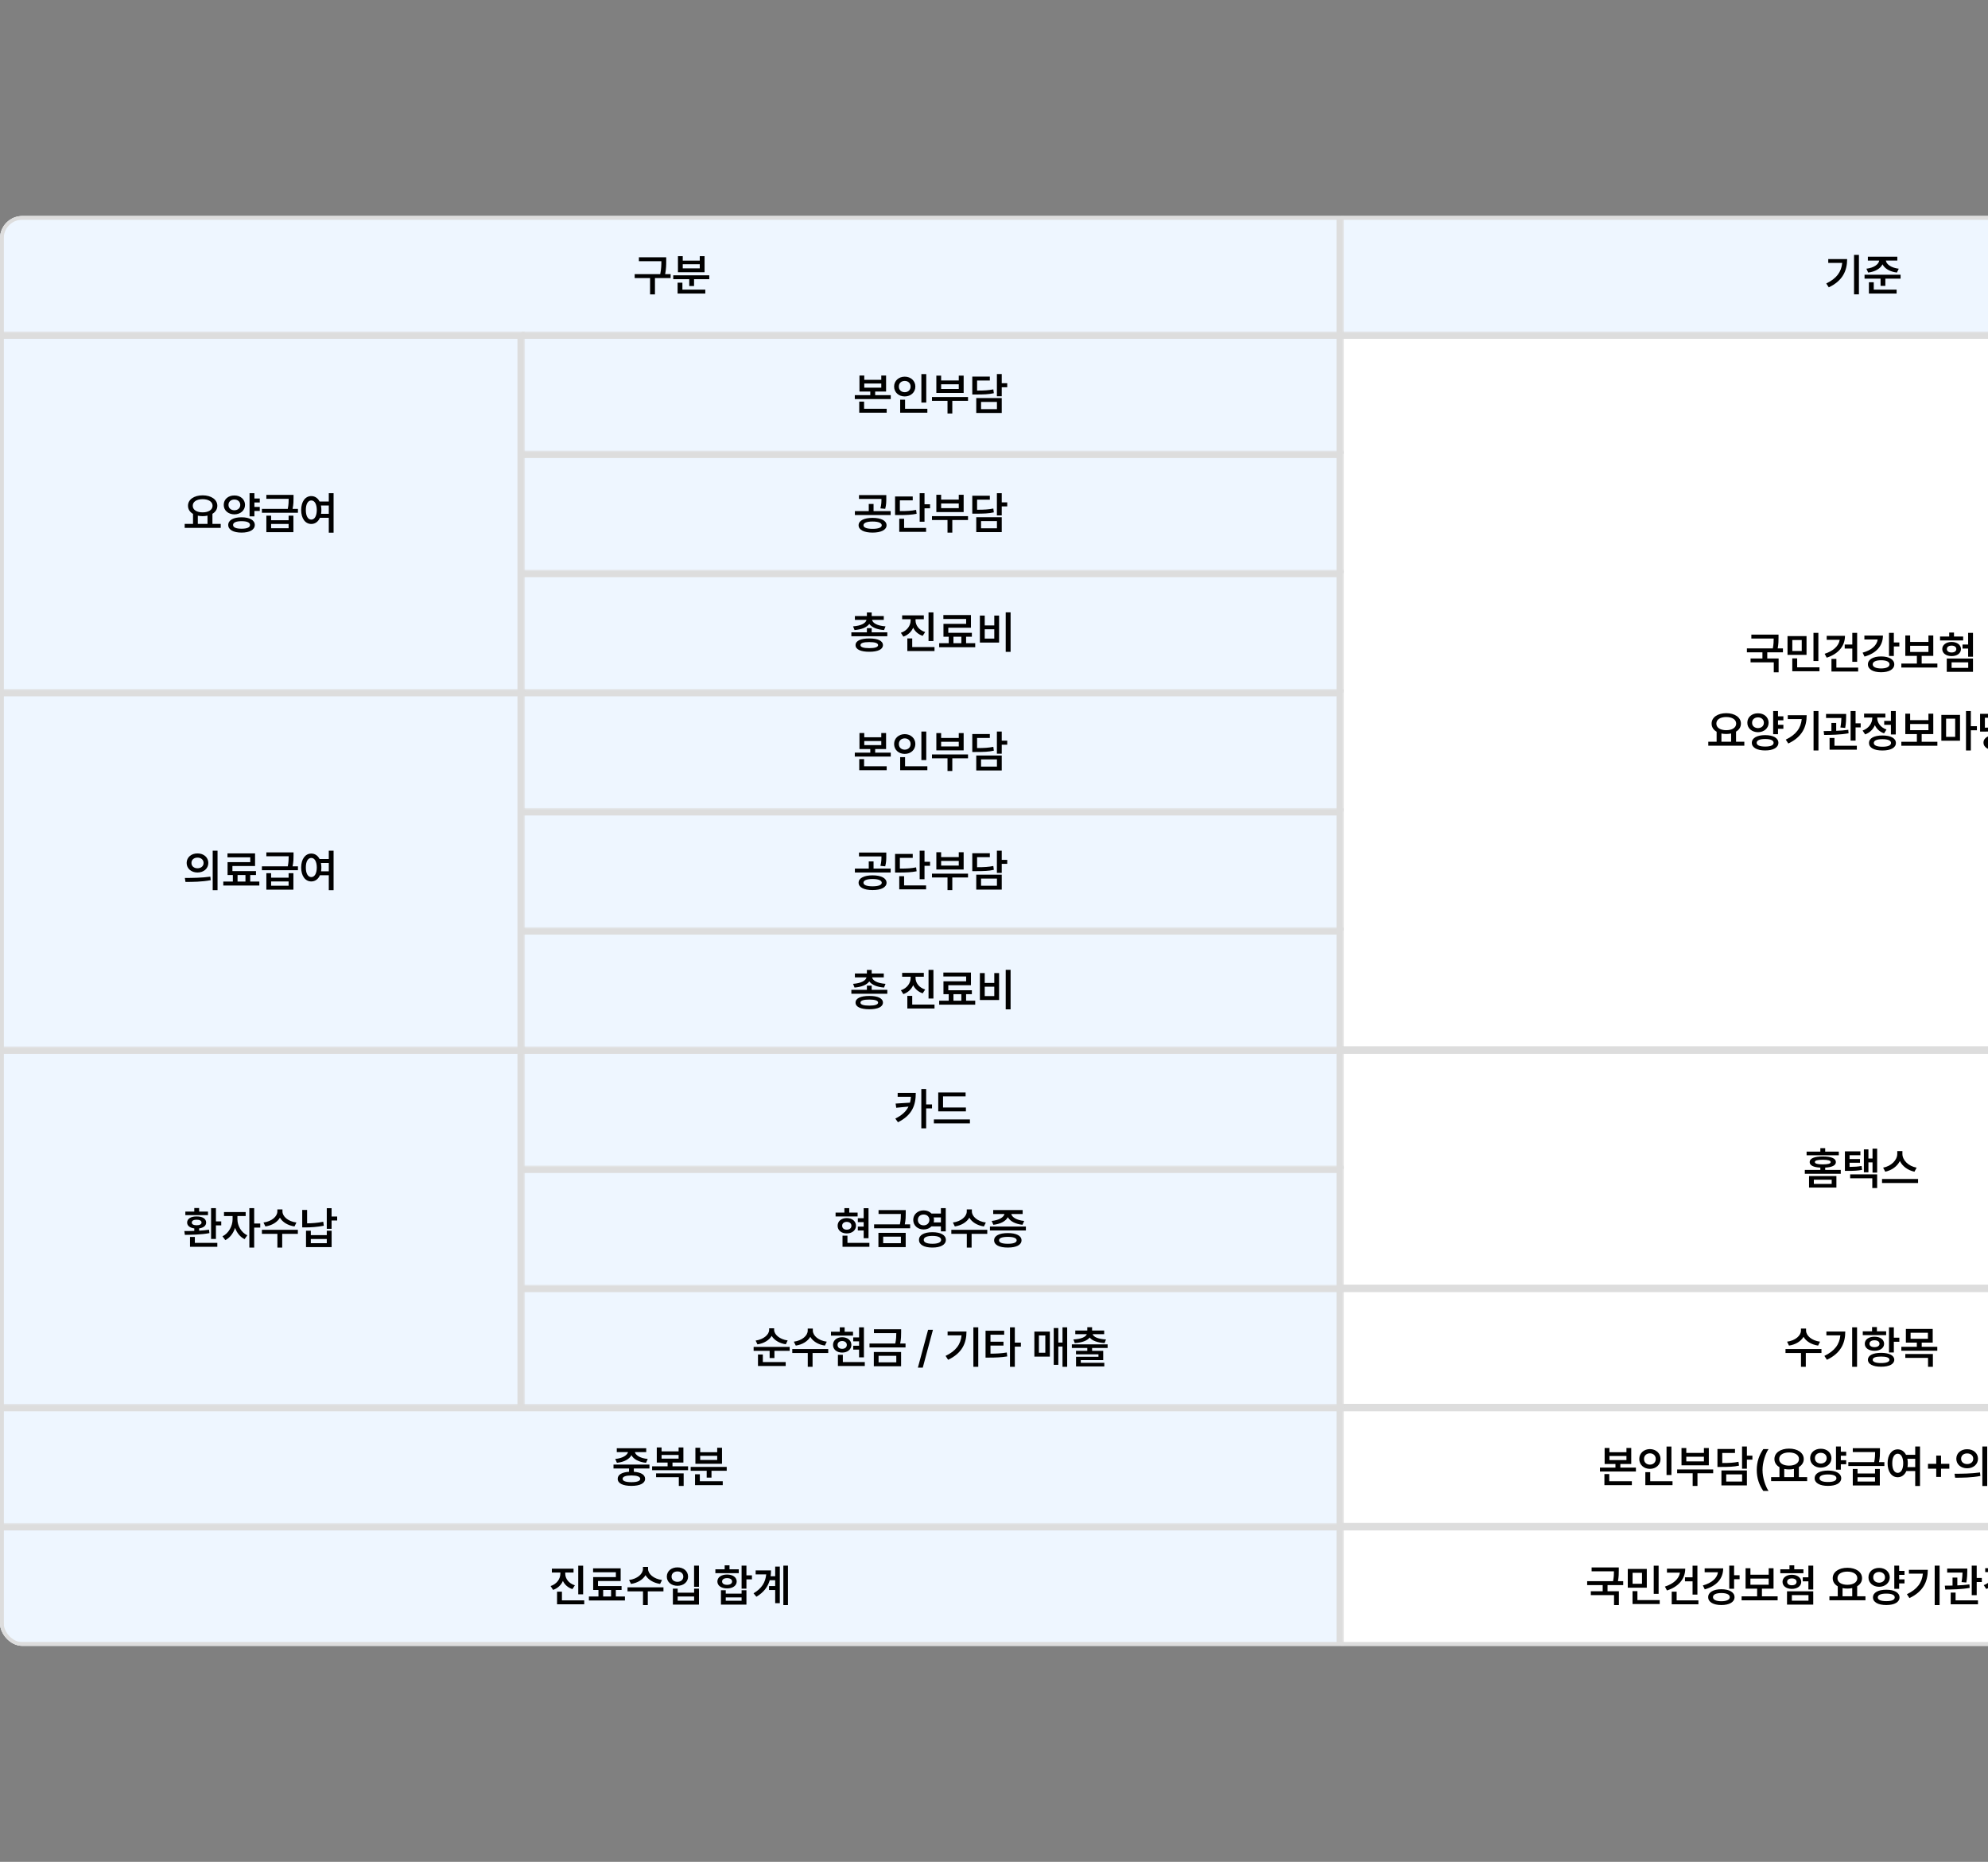 <svg width="534" height="500" viewBox="0 0 534 500" fill="none" xmlns="http://www.w3.org/2000/svg">
<rect x="0" y="0" width="534" height="500" fill="#808080" stroke="none"/>
<g clip-path="url(#clip0_4748_15723)">
<g clip-path="url(#clip1_4748_15723)">
<mask id="path-4-outside-1_4748_15723" maskUnits="userSpaceOnUse" x="360" y="57" width="281" height="33" fill="black">
<rect fill="white" x="360" y="57" width="281" height="33"/>
<path d="M360 58H640V90H360V58Z"/>
</mask>
<path d="M360 58H640V90H360V58Z" fill="#EEF6FF"/>
<path d="M640 58H641V57H640V58ZM360 59H640V57H360V59ZM639 58V90H641V58H639Z" fill="#DDDDDD" mask="url(#path-4-outside-1_4748_15723)"/>
<path d="M499.328 68.449V79.043H498.016V68.449H499.328ZM496.164 69.574C496.164 72.727 494.945 75.41 491.23 77.168L490.551 76.125C493.322 74.807 494.611 73.014 494.84 70.606H491.09V69.574H496.164ZM509.641 68.93V69.973H506.57C506.688 70.969 507.982 71.918 510.027 72.164L509.535 73.195C507.637 72.967 506.236 72.129 505.668 70.981C505.1 72.123 503.711 72.967 501.813 73.195L501.332 72.164C503.377 71.918 504.654 70.969 504.777 69.973H501.73V68.93H509.641ZM510.52 73.781V74.836H506.43V76.769H505.141V74.836H500.84V73.781H510.52ZM509.453 77.777V78.832H502.012V75.797H503.313V77.777H509.453Z" fill="black"/>
<mask id="path-7-outside-2_4748_15723" maskUnits="userSpaceOnUse" x="-1" y="57" width="362" height="33" fill="black">
<rect fill="white" x="-1" y="57" width="362" height="33"/>
<path d="M0 58H360V90H0V58Z"/>
</mask>
<path d="M0 58H360V90H0V58Z" fill="#EEF6FF"/>
<path d="M0 58V57H-1V58H0ZM360 58H361V57H360V58ZM0 59H360V57H0V59ZM359 58V90H361V58H359ZM1 90V58H-1V90H1Z" fill="#DDDDDD" mask="url(#path-7-outside-2_4748_15723)"/>
<path d="M178.953 69.094V70.043C178.953 71.033 178.953 72.117 178.672 73.617H180.137V74.672H175.93V79.055H174.617V74.672H170.48V73.617H177.348C177.641 72.176 177.652 71.098 177.652 70.148H171.617V69.094H178.953ZM190.52 73.934V74.977H186.43V76.805H185.141V74.977H180.84V73.934H190.52ZM189.453 77.777V78.832H182.012V75.914H183.301V77.777H189.453ZM183.395 68.789V69.984H187.965V68.789H189.254V73.102H182.105V68.789H183.395ZM183.395 72.07H187.965V70.957H183.395V72.07Z" fill="black"/>
<mask id="path-10-outside-3_4748_15723" maskUnits="userSpaceOnUse" x="360" y="89" width="281" height="194" fill="black">
<rect fill="white" x="360" y="89" width="281" height="194"/>
<path d="M360 90H640V282H360V90Z"/>
</mask>
<path d="M360 90H640V282H360V90Z" fill="white"/>
<path d="M640 90H641V89H640V90ZM640 282V283H641V282H640ZM360 91H640V89H360V91ZM639 90V282H641V90H639ZM640 281H360V283H640V281Z" fill="#DDDDDD" mask="url(#path-10-outside-3_4748_15723)"/>
<path d="M477.734 170.43V171.238C477.734 172.029 477.734 172.937 477.512 174.121H478.918V175.176H474.711V176.828H477.758V180.543H476.457V177.871H470.223V176.828H473.41V175.176H469.238V174.121H476.199C476.41 173.037 476.434 172.211 476.434 171.473H470.434V170.43H477.734ZM485.258 170.828V175.867H480.148V170.828H485.258ZM481.437 171.871V174.824H483.969V171.871H481.437ZM488.434 169.961V177.52H487.121V169.961H488.434ZM488.727 179.207V180.262H481.426V176.805H482.738V179.207H488.727ZM498.852 169.961V177.73H497.551V174.168H495.512V173.09H497.551V169.961H498.852ZM495.582 170.758C495.582 173.547 493.73 175.645 490.672 176.617L490.121 175.574C492.406 174.848 493.912 173.5 494.164 171.824H490.672V170.758H495.582ZM499.121 179.277V180.332H491.949V176.945H493.273V179.277H499.121ZM508.707 169.949V172.527H510.184V173.594H508.707V176.16H507.406V169.949H508.707ZM505.777 170.676C505.777 173.465 503.961 175.434 500.832 176.324L500.316 175.27C502.719 174.613 504.143 173.318 504.371 171.73H500.797V170.676H505.777ZM505.285 176.289C507.43 176.289 508.824 177.109 508.824 178.41C508.824 179.734 507.43 180.531 505.285 180.531C503.152 180.531 501.734 179.734 501.746 178.41C501.734 177.109 503.152 176.289 505.285 176.289ZM505.285 177.309C503.891 177.309 503.023 177.707 503.035 178.41C503.023 179.102 503.891 179.512 505.285 179.512C506.68 179.512 507.547 179.102 507.547 178.41C507.547 177.707 506.68 177.309 505.285 177.309ZM520.402 178.199V179.266H510.723V178.199H514.895V176.137H511.789V170.652H513.09V172.387H518V170.652H519.301V176.137H516.184V178.199H520.402ZM513.09 175.082H518V173.43H513.09V175.082ZM529.965 169.949V176.359H528.664V174.168H527.152V173.09H528.664V169.949H529.965ZM529.965 176.84V180.414H522.922V176.84H529.965ZM524.223 177.871V179.359H528.688V177.871H524.223ZM527.328 170.934V171.988H521.117V170.934H523.578V169.867H524.867V170.934H527.328ZM524.223 172.398C525.699 172.398 526.73 173.184 526.742 174.297C526.73 175.445 525.699 176.195 524.223 176.195C522.758 176.195 521.715 175.445 521.715 174.297C521.715 173.184 522.758 172.398 524.223 172.398ZM524.223 173.383C523.461 173.383 522.957 173.734 522.957 174.297C522.957 174.883 523.461 175.223 524.223 175.223C524.984 175.223 525.488 174.883 525.488 174.297C525.488 173.734 524.984 173.383 524.223 173.383ZM468.547 199.187V200.254H458.867V199.187H461.105V196.504C460.262 196.023 459.752 195.268 459.758 194.324C459.746 192.637 461.41 191.523 463.684 191.523C465.969 191.523 467.633 192.637 467.633 194.324C467.633 195.25 467.141 195.994 466.32 196.48V199.187H468.547ZM463.684 192.555C462.102 192.555 461.023 193.223 461.035 194.324C461.023 195.414 462.102 196.094 463.684 196.094C465.266 196.094 466.355 195.414 466.355 194.324C466.355 193.223 465.266 192.555 463.684 192.555ZM462.395 199.187H464.996V196.973C464.592 197.066 464.152 197.113 463.684 197.113C463.227 197.113 462.793 197.066 462.395 196.984V199.187ZM479.035 192.367V193.434H477.594V194.641H479.035V195.719H477.594V197.172H476.293V190.949H477.594V192.367H479.035ZM472.215 191.559C473.844 191.547 475.062 192.59 475.074 194.09C475.062 195.578 473.844 196.621 472.215 196.633C470.574 196.621 469.344 195.578 469.355 194.09C469.344 192.59 470.574 191.547 472.215 191.559ZM472.215 192.648C471.301 192.648 470.621 193.223 470.633 194.09C470.621 194.969 471.301 195.52 472.215 195.531C473.117 195.52 473.797 194.969 473.797 194.09C473.797 193.223 473.117 192.648 472.215 192.648ZM474.148 197.418C476.316 197.418 477.687 198.191 477.699 199.48C477.687 200.77 476.316 201.531 474.148 201.531C471.957 201.531 470.562 200.77 470.562 199.48C470.562 198.191 471.957 197.418 474.148 197.418ZM474.148 198.461C472.695 198.461 471.863 198.812 471.863 199.48C471.863 200.148 472.695 200.488 474.148 200.488C475.602 200.488 476.41 200.148 476.41 199.48C476.41 198.812 475.602 198.461 474.148 198.461ZM488.457 190.949V201.543H487.145V190.949H488.457ZM485.293 192.074C485.293 195.227 484.074 197.91 480.359 199.668L479.68 198.625C482.451 197.307 483.74 195.514 483.969 193.105H480.219V192.074H485.293ZM495.898 191.734V192.367C495.887 193.094 495.887 194.137 495.641 195.484L494.352 195.367C494.557 194.271 494.598 193.463 494.621 192.812H490.496V191.734H495.898ZM493.227 194.148V196.258C494.322 196.217 495.447 196.135 496.473 195.988L496.543 196.926C494.34 197.324 491.844 197.359 489.98 197.371L489.863 196.328C490.49 196.322 491.193 196.316 491.937 196.305V194.148H493.227ZM498.43 190.949V194.254H499.801V195.344H498.43V198.883H497.094V190.949H498.43ZM498.77 200.277V201.332H491.445V198.18H492.758V200.277H498.77ZM509.223 190.949V197.242H507.922V194.652H506.117V193.586H507.922V190.949H509.223ZM505.637 197.512C507.887 197.512 509.258 198.25 509.258 199.527C509.258 200.805 507.887 201.543 505.637 201.543C503.398 201.543 502.027 200.805 502.039 199.527C502.027 198.25 503.398 197.512 505.637 197.512ZM505.637 198.508C504.16 198.508 503.328 198.859 503.328 199.527C503.328 200.184 504.16 200.535 505.637 200.535C507.113 200.535 507.957 200.184 507.957 199.527C507.957 198.859 507.113 198.508 505.637 198.508ZM504.242 192.766C504.242 194.055 505.098 195.355 506.738 195.906L506.082 196.937C504.904 196.539 504.066 195.73 503.609 194.734C503.141 195.865 502.256 196.768 500.996 197.219L500.316 196.187C502.016 195.602 502.918 194.172 502.918 192.777V192.695H500.715V191.641H506.434V192.695H504.242V192.766ZM520.402 199.199V200.266H510.723V199.199H514.895V197.137H511.789V191.652H513.09V193.387H518V191.652H519.301V197.137H516.184V199.199H520.402ZM513.09 196.082H518V194.43H513.09V196.082ZM526.484 191.98V198.918H521.469V191.98H526.484ZM522.746 193V197.875H525.184V193H522.746ZM529.391 190.949V195.016H531.02V196.117H529.391V201.543H528.09V190.949H529.391ZM539.832 190.949V193.551H541.297V194.617H539.832V197.137H538.52V190.949H539.832ZM536.375 197.336C538.543 197.336 539.914 198.109 539.926 199.422C539.914 200.758 538.543 201.531 536.375 201.531C534.184 201.531 532.789 200.758 532.789 199.422C532.789 198.109 534.184 197.336 536.375 197.336ZM536.375 198.379C534.922 198.379 534.066 198.742 534.078 199.422C534.066 200.113 534.922 200.488 536.375 200.488C537.805 200.488 538.66 200.113 538.66 199.422C538.66 198.742 537.805 198.379 536.375 198.379ZM536.621 191.699V192.754H533.164V195.414C535.191 195.408 536.322 195.35 537.57 195.086L537.699 196.129C536.328 196.422 535.074 196.469 532.73 196.469H531.875V191.699H536.621Z" fill="black"/>
<mask id="path-13-outside-4_4748_15723" maskUnits="userSpaceOnUse" x="140" y="89" width="221" height="33" fill="black">
<rect fill="white" x="140" y="89" width="221" height="33"/>
<path d="M140 90H360V122H140V90Z"/>
</mask>
<path d="M140 90H360V122H140V90Z" fill="#EEF6FF"/>
<path d="M360 90H361V89H360V90ZM140 91H360V89H140V91ZM359 90V122H361V90H359Z" fill="#DDDDDD" mask="url(#path-13-outside-4_4748_15723)"/>
<path d="M232.152 100.848V101.996H236.723V100.848H238.012V105.148H235.082V106.121H239.266V107.176H229.609V106.121H233.77V105.148H230.863V100.848H232.152ZM232.152 104.105H236.723V103.004H232.152V104.105ZM238.176 109.777V110.832H230.805V107.855H232.105V109.777H238.176ZM248.805 100.461V108.113H247.492V100.461H248.805ZM249.098 109.777V110.832H241.797V107.34H243.109V109.777H249.098ZM243.027 101.152C244.633 101.152 245.875 102.266 245.875 103.801C245.875 105.371 244.633 106.461 243.027 106.461C241.41 106.461 240.168 105.371 240.168 103.801C240.168 102.266 241.41 101.152 243.027 101.152ZM243.027 102.289C242.125 102.289 241.434 102.887 241.445 103.801C241.434 104.738 242.125 105.324 243.027 105.324C243.906 105.324 244.598 104.738 244.598 103.801C244.598 102.887 243.906 102.289 243.027 102.289ZM260.02 106.613V107.645H255.801V111.043H254.512V107.645H250.34V106.613H260.02ZM252.801 100.871V102.172H257.535V100.871H258.848V105.512H251.512V100.871H252.801ZM252.801 104.457H257.535V103.203H252.801V104.457ZM269.078 100.449V102.91H270.555V103.988H269.078V106.414H267.777V100.449H269.078ZM265.879 101.129V102.184H262.457V104.891C264.449 104.891 265.557 104.814 266.816 104.562L266.957 105.594C265.574 105.898 264.332 105.945 262.023 105.945H261.168V101.129H265.879ZM269.078 106.895V110.902H262.234V106.895H269.078ZM263.523 107.937V109.871H267.789V107.937H263.523Z" fill="black"/>
<mask id="path-16-outside-5_4748_15723" maskUnits="userSpaceOnUse" x="140" y="121" width="221" height="33" fill="black">
<rect fill="white" x="140" y="121" width="221" height="33"/>
<path d="M140 122H360V154H140V122Z"/>
</mask>
<path d="M140 122H360V154H140V122Z" fill="#EEF6FF"/>
<path d="M360 122H361V121H360V122ZM140 123H360V121H140V123ZM359 122V154H361V122H359Z" fill="#DDDDDD" mask="url(#path-16-outside-5_4748_15723)"/>
<path d="M234.379 139.07C236.676 139.082 238.129 139.809 238.141 141.062C238.129 142.293 236.676 143.031 234.379 143.031C232.094 143.031 230.629 142.293 230.629 141.062C230.629 139.809 232.094 139.082 234.379 139.07ZM234.379 140.055C232.855 140.055 231.93 140.418 231.941 141.062C231.93 141.684 232.855 142.023 234.379 142.023C235.914 142.023 236.84 141.684 236.852 141.062C236.84 140.418 235.914 140.055 234.379 140.055ZM238.07 132.953V133.832C238.07 134.664 238.07 135.555 237.777 136.645L236.488 136.527C236.752 135.496 236.77 134.752 236.77 133.984H230.734V132.953H238.07ZM239.242 137.254V138.309H229.633V137.254H233.359V135.332H234.648V137.254H239.242ZM248.336 132.449V135.426H249.824V136.504H248.336V140.113H247.035V132.449H248.336ZM245.172 133.328V134.371H241.715V137.254C243.707 137.26 244.814 137.189 246.074 136.926L246.215 137.98C244.832 138.25 243.59 138.32 241.281 138.32H240.426V133.328H245.172ZM248.758 141.777V142.832H241.551V139.305H242.852V141.777H248.758ZM260.02 138.613V139.645H255.801V143.043H254.512V139.645H250.34V138.613H260.02ZM252.801 132.871V134.172H257.535V132.871H258.848V137.512H251.512V132.871H252.801ZM252.801 136.457H257.535V135.203H252.801V136.457ZM269.078 132.449V134.91H270.555V135.988H269.078V138.414H267.777V132.449H269.078ZM265.879 133.129V134.184H262.457V136.891C264.449 136.891 265.557 136.814 266.816 136.562L266.957 137.594C265.574 137.898 264.332 137.945 262.023 137.945H261.168V133.129H265.879ZM269.078 138.895V142.902H262.234V138.895H269.078ZM263.523 139.937V141.871H267.789V139.937H263.523Z" fill="black"/>
<mask id="path-19-outside-6_4748_15723" maskUnits="userSpaceOnUse" x="140" y="153" width="221" height="33" fill="black">
<rect fill="white" x="140" y="153" width="221" height="33"/>
<path d="M140 154H360V186H140V154Z"/>
</mask>
<path d="M140 154H360V186H140V154Z" fill="#EEF6FF"/>
<path d="M360 154H361V153H360V154ZM140 155H360V153H140V155ZM359 154V186H361V154H359Z" fill="#DDDDDD" mask="url(#path-19-outside-6_4748_15723)"/>
<path d="M238.342 169.816V170.871H228.686V169.816H232.857V168.691H234.146V169.816H238.342ZM234.146 164.473V165.434H237.393V166.465H234.252C234.41 167.332 235.658 168.059 237.861 168.211L237.463 169.207C235.564 169.061 234.164 168.469 233.502 167.555C232.84 168.469 231.428 169.061 229.541 169.207L229.143 168.211C231.334 168.059 232.582 167.332 232.752 166.465H229.635V165.434H232.857V164.473H234.146ZM233.502 171.457C235.811 171.457 237.158 172.09 237.17 173.25C237.158 174.398 235.811 175.031 233.502 175.031C231.182 175.031 229.811 174.398 229.811 173.25C229.811 172.09 231.182 171.457 233.502 171.457ZM233.502 172.43C231.943 172.43 231.123 172.699 231.135 173.25C231.123 173.789 231.943 174.059 233.502 174.059C235.025 174.059 235.857 173.789 235.869 173.25C235.857 172.699 235.025 172.43 233.502 172.43ZM245.924 166.605C245.924 167.918 246.826 169.207 248.514 169.734L247.846 170.754C246.645 170.361 245.771 169.57 245.291 168.562C244.811 169.658 243.914 170.531 242.654 170.965L241.986 169.934C243.686 169.371 244.6 168 244.611 166.605V166.301H242.326V165.258H248.15V166.301H245.924V166.605ZM250.729 164.461V172.148H249.416V164.461H250.729ZM251.021 173.777V174.832H243.721V171.445H245.033V173.777H251.021ZM261.955 172.734V173.812H252.275V172.734H254.842V170.988H253.424V167.531H259.518V166.23H253.4V165.176H260.807V168.574H254.725V169.934H261.053V170.988H259.506V172.734H261.955ZM256.107 172.734H258.229V170.988H256.107V172.734ZM271.459 164.449V175.055H270.146V164.449H271.459ZM264.51 165.316V167.965H267.076V165.316H268.365V172.559H263.209V165.316H264.51ZM264.51 171.492H267.076V168.984H264.51V171.492Z" fill="black"/>
<mask id="path-22-outside-7_4748_15723" maskUnits="userSpaceOnUse" x="140" y="185" width="221" height="33" fill="black">
<rect fill="white" x="140" y="185" width="221" height="33"/>
<path d="M140 186H360V218H140V186Z"/>
</mask>
<path d="M140 186H360V218H140V186Z" fill="#EEF6FF"/>
<path d="M360 186H361V185H360V186ZM140 187H360V185H140V187ZM359 186V218H361V186H359Z" fill="#DDDDDD" mask="url(#path-22-outside-7_4748_15723)"/>
<path d="M232.152 196.848V197.996H236.723V196.848H238.012V201.148H235.082V202.121H239.266V203.176H229.609V202.121H233.77V201.148H230.863V196.848H232.152ZM232.152 200.105H236.723V199.004H232.152V200.105ZM238.176 205.777V206.832H230.805V203.855H232.105V205.777H238.176ZM248.805 196.461V204.113H247.492V196.461H248.805ZM249.098 205.777V206.832H241.797V203.34H243.109V205.777H249.098ZM243.027 197.152C244.633 197.152 245.875 198.266 245.875 199.801C245.875 201.371 244.633 202.461 243.027 202.461C241.41 202.461 240.168 201.371 240.168 199.801C240.168 198.266 241.41 197.152 243.027 197.152ZM243.027 198.289C242.125 198.289 241.434 198.887 241.445 199.801C241.434 200.738 242.125 201.324 243.027 201.324C243.906 201.324 244.598 200.738 244.598 199.801C244.598 198.887 243.906 198.289 243.027 198.289ZM260.02 202.613V203.645H255.801V207.043H254.512V203.645H250.34V202.613H260.02ZM252.801 196.871V198.172H257.535V196.871H258.848V201.512H251.512V196.871H252.801ZM252.801 200.457H257.535V199.203H252.801V200.457ZM269.078 196.449V198.91H270.555V199.988H269.078V202.414H267.777V196.449H269.078ZM265.879 197.129V198.184H262.457V200.891C264.449 200.891 265.557 200.814 266.816 200.562L266.957 201.594C265.574 201.898 264.332 201.945 262.023 201.945H261.168V197.129H265.879ZM269.078 202.895V206.902H262.234V202.895H269.078ZM263.523 203.937V205.871H267.789V203.937H263.523Z" fill="black"/>
<mask id="path-25-outside-8_4748_15723" maskUnits="userSpaceOnUse" x="140" y="217" width="221" height="33" fill="black">
<rect fill="white" x="140" y="217" width="221" height="33"/>
<path d="M140 218H360V250H140V218Z"/>
</mask>
<path d="M140 218H360V250H140V218Z" fill="#EEF6FF"/>
<path d="M360 218H361V217H360V218ZM140 219H360V217H140V219ZM359 218V250H361V218H359Z" fill="#DDDDDD" mask="url(#path-25-outside-8_4748_15723)"/>
<path d="M234.379 235.07C236.676 235.082 238.129 235.809 238.141 237.062C238.129 238.293 236.676 239.031 234.379 239.031C232.094 239.031 230.629 238.293 230.629 237.062C230.629 235.809 232.094 235.082 234.379 235.07ZM234.379 236.055C232.855 236.055 231.93 236.418 231.941 237.062C231.93 237.684 232.855 238.023 234.379 238.023C235.914 238.023 236.84 237.684 236.852 237.062C236.84 236.418 235.914 236.055 234.379 236.055ZM238.07 228.953V229.832C238.07 230.664 238.07 231.555 237.777 232.645L236.488 232.527C236.752 231.496 236.77 230.752 236.77 229.984H230.734V228.953H238.07ZM239.242 233.254V234.309H229.633V233.254H233.359V231.332H234.648V233.254H239.242ZM248.336 228.449V231.426H249.824V232.504H248.336V236.113H247.035V228.449H248.336ZM245.172 229.328V230.371H241.715V233.254C243.707 233.26 244.814 233.189 246.074 232.926L246.215 233.98C244.832 234.25 243.59 234.32 241.281 234.32H240.426V229.328H245.172ZM248.758 237.777V238.832H241.551V235.305H242.852V237.777H248.758ZM260.02 234.613V235.645H255.801V239.043H254.512V235.645H250.34V234.613H260.02ZM252.801 228.871V230.172H257.535V228.871H258.848V233.512H251.512V228.871H252.801ZM252.801 232.457H257.535V231.203H252.801V232.457ZM269.078 228.449V230.91H270.555V231.988H269.078V234.414H267.777V228.449H269.078ZM265.879 229.129V230.184H262.457V232.891C264.449 232.891 265.557 232.814 266.816 232.562L266.957 233.594C265.574 233.898 264.332 233.945 262.023 233.945H261.168V229.129H265.879ZM269.078 234.895V238.902H262.234V234.895H269.078ZM263.523 235.937V237.871H267.789V235.937H263.523Z" fill="black"/>
<mask id="path-28-outside-9_4748_15723" maskUnits="userSpaceOnUse" x="140" y="249" width="221" height="33" fill="black">
<rect fill="white" x="140" y="249" width="221" height="33"/>
<path d="M140 250H360V282H140V250Z"/>
</mask>
<path d="M140 250H360V282H140V250Z" fill="#EEF6FF"/>
<path d="M360 250H361V249H360V250ZM140 251H360V249H140V251ZM359 250V282H361V250H359Z" fill="#DDDDDD" mask="url(#path-28-outside-9_4748_15723)"/>
<path d="M238.342 265.816V266.871H228.686V265.816H232.857V264.691H234.146V265.816H238.342ZM234.146 260.473V261.434H237.393V262.465H234.252C234.41 263.332 235.658 264.059 237.861 264.211L237.463 265.207C235.564 265.061 234.164 264.469 233.502 263.555C232.84 264.469 231.428 265.061 229.541 265.207L229.143 264.211C231.334 264.059 232.582 263.332 232.752 262.465H229.635V261.434H232.857V260.473H234.146ZM233.502 267.457C235.811 267.457 237.158 268.09 237.17 269.25C237.158 270.398 235.811 271.031 233.502 271.031C231.182 271.031 229.811 270.398 229.811 269.25C229.811 268.09 231.182 267.457 233.502 267.457ZM233.502 268.43C231.943 268.43 231.123 268.699 231.135 269.25C231.123 269.789 231.943 270.059 233.502 270.059C235.025 270.059 235.857 269.789 235.869 269.25C235.857 268.699 235.025 268.43 233.502 268.43ZM245.924 262.605C245.924 263.918 246.826 265.207 248.514 265.734L247.846 266.754C246.645 266.361 245.771 265.57 245.291 264.562C244.811 265.658 243.914 266.531 242.654 266.965L241.986 265.934C243.686 265.371 244.6 264 244.611 262.605V262.301H242.326V261.258H248.15V262.301H245.924V262.605ZM250.729 260.461V268.148H249.416V260.461H250.729ZM251.021 269.777V270.832H243.721V267.445H245.033V269.777H251.021ZM261.955 268.734V269.812H252.275V268.734H254.842V266.988H253.424V263.531H259.518V262.23H253.4V261.176H260.807V264.574H254.725V265.934H261.053V266.988H259.506V268.734H261.955ZM256.107 268.734H258.229V266.988H256.107V268.734ZM271.459 260.449V271.055H270.146V260.449H271.459ZM264.51 261.316V263.965H267.076V261.316H268.365V268.559H263.209V261.316H264.51ZM264.51 267.492H267.076V264.984H264.51V267.492Z" fill="black"/>
<mask id="path-31-outside-10_4748_15723" maskUnits="userSpaceOnUse" x="-1" y="89" width="142" height="97" fill="black">
<rect fill="white" x="-1" y="89" width="142" height="97"/>
<path d="M0 90H140V186H0V90Z"/>
</mask>
<path d="M0 90H140V186H0V90Z" fill="#EEF6FF"/>
<path d="M0 90V89H-1V90H0ZM140 90H141V89H140V90ZM0 91H140V89H0V91ZM139 90V186H141V90H139ZM1 186V90H-1V186H1Z" fill="#DDDDDD" mask="url(#path-31-outside-10_4748_15723)"/>
<path d="M59.289 140.687V141.754H49.609V140.687H51.848V138.004C51.004 137.523 50.494 136.768 50.5 135.824C50.488 134.137 52.152 133.023 54.426 133.023C56.711 133.023 58.375 134.137 58.375 135.824C58.375 136.75 57.883 137.494 57.062 137.98V140.687H59.289ZM54.426 134.055C52.844 134.055 51.766 134.723 51.777 135.824C51.766 136.914 52.844 137.594 54.426 137.594C56.008 137.594 57.098 136.914 57.098 135.824C57.098 134.723 56.008 134.055 54.426 134.055ZM53.137 140.687H55.738V138.473C55.334 138.566 54.895 138.613 54.426 138.613C53.969 138.613 53.535 138.566 53.137 138.484V140.687ZM69.777 133.867V134.934H68.336V136.141H69.777V137.219H68.336V138.672H67.035V132.449H68.336V133.867H69.777ZM62.957 133.059C64.586 133.047 65.805 134.09 65.816 135.59C65.805 137.078 64.586 138.121 62.957 138.133C61.316 138.121 60.086 137.078 60.098 135.59C60.086 134.09 61.316 133.047 62.957 133.059ZM62.957 134.148C62.043 134.148 61.363 134.723 61.375 135.59C61.363 136.469 62.043 137.02 62.957 137.031C63.859 137.02 64.539 136.469 64.539 135.59C64.539 134.723 63.859 134.148 62.957 134.148ZM64.891 138.918C67.059 138.918 68.43 139.691 68.441 140.98C68.43 142.27 67.059 143.031 64.891 143.031C62.699 143.031 61.305 142.27 61.305 140.98C61.305 139.691 62.699 138.918 64.891 138.918ZM64.891 139.961C63.438 139.961 62.605 140.312 62.605 140.98C62.605 141.648 63.438 141.988 64.891 141.988C66.344 141.988 67.152 141.648 67.152 140.98C67.152 140.312 66.344 139.961 64.891 139.961ZM72.824 138.484V139.703H77.523V138.484H78.812V142.914H71.547V138.484H72.824ZM72.824 141.859H77.523V140.711H72.824V141.859ZM78.848 132.906V133.727C78.848 134.529 78.848 135.414 78.59 136.656H80.031V137.699H70.352V136.656H77.301C77.523 135.537 77.547 134.693 77.547 133.949H71.547V132.906H78.848ZM83.617 133.223C84.578 133.223 85.369 133.756 85.844 134.687H88.316V132.449H89.606V143.055H88.316V139.047H85.938C85.481 140.102 84.643 140.711 83.617 140.711C82.023 140.711 80.898 139.27 80.898 136.961C80.898 134.676 82.023 133.223 83.617 133.223ZM83.617 134.395C82.738 134.395 82.141 135.344 82.152 136.961C82.141 138.59 82.738 139.539 83.617 139.539C84.496 139.539 85.082 138.59 85.094 136.961C85.082 135.344 84.496 134.395 83.617 134.395ZM86.207 135.754C86.283 136.123 86.324 136.527 86.324 136.961C86.324 137.33 86.295 137.67 86.242 137.992H88.316V135.754H86.207Z" fill="black"/>
<mask id="path-34-outside-11_4748_15723" maskUnits="userSpaceOnUse" x="-1" y="185" width="142" height="97" fill="black">
<rect fill="white" x="-1" y="185" width="142" height="97"/>
<path d="M0 186H140V282H0V186Z"/>
</mask>
<path d="M0 186H140V282H0V186Z" fill="#EEF6FF"/>
<path d="M0 186V185H-1V186H0ZM140 186H141V185H140V186ZM0 187H140V185H0V187ZM139 186V282H141V186H139ZM1 282V186H-1V282H1Z" fill="#DDDDDD" mask="url(#path-34-outside-11_4748_15723)"/>
<path d="M53.043 229.187C54.719 229.176 55.949 230.242 55.961 231.742C55.949 233.254 54.719 234.309 53.043 234.309C51.379 234.309 50.137 233.254 50.137 231.742C50.137 230.242 51.379 229.176 53.043 229.187ZM53.043 230.312C52.117 230.312 51.426 230.863 51.426 231.742C51.426 232.633 52.117 233.172 53.043 233.172C53.98 233.172 54.684 232.633 54.684 231.742C54.684 230.863 53.98 230.312 53.043 230.312ZM58.434 228.449V239.055H57.133V228.449H58.434ZM49.656 235.773C51.566 235.773 54.215 235.75 56.5 235.422L56.605 236.371C54.227 236.828 51.684 236.84 49.82 236.84L49.656 235.773ZM69.66 236.734V237.812H59.98V236.734H62.547V234.988H61.129V231.531H67.223V230.23H61.105V229.176H68.512V232.574H62.43V233.934H68.758V234.988H67.211V236.734H69.66ZM63.812 236.734H65.934V234.988H63.812V236.734ZM72.824 234.484V235.703H77.523V234.484H78.812V238.914H71.547V234.484H72.824ZM72.824 237.859H77.523V236.711H72.824V237.859ZM78.848 228.906V229.727C78.848 230.529 78.848 231.414 78.59 232.656H80.031V233.699H70.352V232.656H77.301C77.523 231.537 77.547 230.693 77.547 229.949H71.547V228.906H78.848ZM83.617 229.223C84.578 229.223 85.369 229.756 85.844 230.687H88.316V228.449H89.606V239.055H88.316V235.047H85.938C85.481 236.102 84.643 236.711 83.617 236.711C82.023 236.711 80.898 235.27 80.898 232.961C80.898 230.676 82.023 229.223 83.617 229.223ZM83.617 230.395C82.738 230.395 82.141 231.344 82.152 232.961C82.141 234.59 82.738 235.539 83.617 235.539C84.496 235.539 85.082 234.59 85.094 232.961C85.082 231.344 84.496 230.395 83.617 230.395ZM86.207 231.754C86.283 232.123 86.324 232.527 86.324 232.961C86.324 233.33 86.295 233.67 86.242 233.992H88.316V231.754H86.207Z" fill="black"/>
<mask id="path-37-outside-12_4748_15723" maskUnits="userSpaceOnUse" x="360" y="281" width="281" height="66" fill="black">
<rect fill="white" x="360" y="281" width="281" height="66"/>
<path d="M360 282H640V346H360V282Z"/>
</mask>
<path d="M360 282H640V346H360V282Z" fill="white"/>
<path d="M640 282H641V281H640V282ZM640 346V347H641V346H640ZM360 283H640V281H360V283ZM639 282V346H641V282H639ZM640 345H360V347H640V345Z" fill="#DDDDDD" mask="url(#path-37-outside-12_4748_15723)"/>
<path d="M493.279 315.832V318.914H485.932V315.832H493.279ZM487.221 316.816V317.93H492.014V316.816H487.221ZM493.924 309.258V310.242H485.275V309.258H488.967V308.332H490.268V309.258H493.924ZM489.611 310.57C491.873 310.57 493.139 311.074 493.139 312.07C493.139 312.967 492.119 313.471 490.268 313.559V314.18H494.451V315.211H484.795V314.18H488.967V313.559C487.127 313.477 486.096 312.967 486.096 312.07C486.096 311.074 487.373 310.57 489.611 310.57ZM489.611 311.449C488.205 311.461 487.49 311.637 487.49 312.07C487.49 312.492 488.205 312.691 489.611 312.691C491.029 312.691 491.744 312.492 491.744 312.07C491.744 311.637 491.029 311.461 489.611 311.449ZM499.725 309.187V310.23H496.818V311.262H499.619V312.258H496.818V313.371C498.113 313.359 499.01 313.307 500.041 313.113L500.182 314.168C498.939 314.402 497.908 314.437 496.268 314.437H495.564V309.187H499.725ZM504.225 308.461V314.906H502.982V312.152H501.881V314.824H500.662V308.66H501.881V311.109H502.982V308.461H504.225ZM504.225 315.375V319.043H502.924V316.43H496.971V315.375H504.225ZM511.01 309.902C511.01 311.543 512.615 313.184 514.83 313.57L514.244 314.66C512.469 314.285 511.016 313.213 510.33 311.789C509.627 313.201 508.174 314.279 506.404 314.66L505.83 313.57C508.021 313.172 509.615 311.531 509.627 309.902V309.117H511.01V309.902ZM515.217 316.617V317.695H505.537V316.617H515.217Z" fill="black"/>
<mask id="path-40-outside-13_4748_15723" maskUnits="userSpaceOnUse" x="360" y="345" width="281" height="34" fill="black">
<rect fill="white" x="360" y="345" width="281" height="34"/>
<path d="M360 346H640V378H360V346Z"/>
</mask>
<path d="M360 346H640V378H360V346Z" fill="white"/>
<path d="M640 346H641V345H640V346ZM640 378V379H641V378H640ZM360 347H640V345H360V347ZM639 346V378H641V346H639ZM640 377H360V379H640V377Z" fill="#DDDDDD" mask="url(#path-40-outside-13_4748_15723)"/>
<path d="M485.129 357.328C485.129 358.664 486.617 360.012 488.879 360.305L488.363 361.359C486.564 361.09 485.135 360.205 484.449 359.004C483.752 360.205 482.328 361.09 480.547 361.359L480.031 360.305C482.27 360.012 483.758 358.664 483.758 357.328V356.789H485.129V357.328ZM489.266 362.273V363.352H485.059V367.043H483.77V363.352H479.609V362.273H489.266ZM498.828 356.449V367.043H497.516V356.449H498.828ZM495.664 357.574C495.664 360.727 494.445 363.41 490.73 365.168L490.051 364.125C492.822 362.807 494.111 361.014 494.34 358.605H490.59V357.574H495.664ZM508.707 356.449V359.238H510.184V360.328H508.707V363.211H507.406V356.449H508.707ZM505.285 363.305C507.453 363.305 508.824 363.996 508.824 365.168C508.824 366.328 507.453 367.031 505.285 367.031C503.082 367.031 501.734 366.328 501.746 365.168C501.734 363.996 503.082 363.305 505.285 363.305ZM505.285 364.301C503.832 364.301 503.023 364.582 503.035 365.168C503.023 365.73 503.832 366.047 505.285 366.047C506.715 366.047 507.523 365.73 507.523 365.168C507.523 364.582 506.715 364.301 505.285 364.301ZM506.645 357.527V358.547H500.363V357.527H502.859V356.379H504.16V357.527H506.645ZM503.504 358.969C505.039 358.969 506.082 359.73 506.094 360.867C506.082 362.004 505.039 362.754 503.504 362.754C501.957 362.754 500.902 362.004 500.902 360.867C500.902 359.73 501.957 358.969 503.504 358.969ZM503.504 359.93C502.695 359.93 502.168 360.281 502.168 360.867C502.168 361.441 502.695 361.77 503.504 361.77C504.313 361.77 504.852 361.441 504.852 360.867C504.852 360.281 504.313 359.93 503.504 359.93ZM519.148 356.883V360.562H516.195V361.676H520.379V362.73H510.723V361.676H514.883V360.562H511.941V356.883H519.148ZM513.207 357.902V359.531H517.859V357.902H513.207ZM519.195 363.621V367.043H517.895V364.652H511.789V363.621H519.195Z" fill="black"/>
<mask id="path-43-outside-14_4748_15723" maskUnits="userSpaceOnUse" x="360" y="377" width="281" height="34" fill="black">
<rect fill="white" x="360" y="377" width="281" height="34"/>
<path d="M360 378H640V410H360V378Z"/>
</mask>
<path d="M360 378H640V410H360V378Z" fill="white"/>
<path d="M640 378H641V377H640V378ZM640 410V411H641V410H640ZM360 379H640V377H360V379ZM639 378V410H641V378H639ZM640 409H360V411H640V409Z" fill="#DDDDDD" mask="url(#path-43-outside-14_4748_15723)"/>
<path d="M432.312 388.848V389.996H436.883V388.848H438.172V393.148H435.242V394.121H439.426V395.176H429.769V394.121H433.93V393.148H431.023V388.848H432.312ZM432.312 392.105H436.883V391.004H432.312V392.105ZM438.336 397.777V398.832H430.965V395.855H432.266V397.777H438.336ZM448.965 388.461V396.113H447.652V388.461H448.965ZM449.258 397.777V398.832H441.957V395.34H443.269V397.777H449.258ZM443.187 389.152C444.793 389.152 446.035 390.266 446.035 391.801C446.035 393.371 444.793 394.461 443.187 394.461C441.57 394.461 440.328 393.371 440.328 391.801C440.328 390.266 441.57 389.152 443.187 389.152ZM443.187 390.289C442.285 390.289 441.594 390.887 441.605 391.801C441.594 392.738 442.285 393.324 443.187 393.324C444.066 393.324 444.758 392.738 444.758 391.801C444.758 390.887 444.066 390.289 443.187 390.289ZM460.18 394.613V395.645H455.961V399.043H454.672V395.645H450.5V394.613H460.18ZM452.961 388.871V390.172H457.695V388.871H459.008V393.512H451.672V388.871H452.961ZM452.961 392.457H457.695V391.203H452.961V392.457ZM469.238 388.449V390.91H470.715V391.988H469.238V394.414H467.937V388.449H469.238ZM466.039 389.129V390.184H462.617V392.891C464.609 392.891 465.717 392.814 466.977 392.562L467.117 393.594C465.734 393.898 464.492 393.945 462.184 393.945H461.328V389.129H466.039ZM469.238 394.895V398.902H462.395V394.895H469.238ZM463.684 395.937V397.871H467.949V395.937H463.684ZM471.887 394.766C471.887 392.562 472.543 390.723 473.645 389.152H475.051C474.242 390.312 473.434 392.668 473.434 394.766C473.434 396.863 474.242 399.219 475.051 400.391H473.645C472.543 398.809 471.887 396.98 471.887 394.766ZM485.422 396.687V397.754H475.742V396.687H477.98V394.004C477.137 393.523 476.627 392.768 476.633 391.824C476.621 390.137 478.285 389.023 480.559 389.023C482.844 389.023 484.508 390.137 484.508 391.824C484.508 392.75 484.016 393.494 483.195 393.98V396.687H485.422ZM480.559 390.055C478.977 390.055 477.898 390.723 477.91 391.824C477.898 392.914 478.977 393.594 480.559 393.594C482.141 393.594 483.23 392.914 483.23 391.824C483.23 390.723 482.141 390.055 480.559 390.055ZM479.27 396.687H481.871V394.473C481.467 394.566 481.027 394.613 480.559 394.613C480.102 394.613 479.668 394.566 479.27 394.484V396.687ZM495.91 389.867V390.934H494.469V392.141H495.91V393.219H494.469V394.672H493.168V388.449H494.469V389.867H495.91ZM489.09 389.059C490.719 389.047 491.937 390.09 491.949 391.59C491.937 393.078 490.719 394.121 489.09 394.133C487.449 394.121 486.219 393.078 486.23 391.59C486.219 390.09 487.449 389.047 489.09 389.059ZM489.09 390.148C488.176 390.148 487.496 390.723 487.508 391.59C487.496 392.469 488.176 393.02 489.09 393.031C489.992 393.02 490.672 392.469 490.672 391.59C490.672 390.723 489.992 390.148 489.09 390.148ZM491.023 394.918C493.191 394.918 494.562 395.691 494.574 396.98C494.562 398.27 493.191 399.031 491.023 399.031C488.832 399.031 487.437 398.27 487.437 396.98C487.437 395.691 488.832 394.918 491.023 394.918ZM491.023 395.961C489.57 395.961 488.738 396.312 488.738 396.98C488.738 397.648 489.57 397.988 491.023 397.988C492.477 397.988 493.285 397.648 493.285 396.98C493.285 396.312 492.477 395.961 491.023 395.961ZM498.957 394.484V395.703H503.656V394.484H504.945V398.914H497.68V394.484H498.957ZM498.957 397.859H503.656V396.711H498.957V397.859ZM504.98 388.906V389.727C504.98 390.529 504.98 391.414 504.723 392.656H506.164V393.699H496.484V392.656H503.434C503.656 391.537 503.68 390.693 503.68 389.949H497.68V388.906H504.98ZM509.75 389.223C510.711 389.223 511.502 389.756 511.977 390.687H514.449V388.449H515.738V399.055H514.449V395.047H512.07C511.613 396.102 510.775 396.711 509.75 396.711C508.156 396.711 507.031 395.27 507.031 392.961C507.031 390.676 508.156 389.223 509.75 389.223ZM509.75 390.395C508.871 390.395 508.273 391.344 508.285 392.961C508.273 394.59 508.871 395.539 509.75 395.539C510.629 395.539 511.215 394.59 511.227 392.961C511.215 391.344 510.629 390.395 509.75 390.395ZM512.34 391.754C512.416 392.123 512.457 392.527 512.457 392.961C512.457 393.33 512.428 393.67 512.375 393.992H514.449V391.754H512.34ZM520.098 396.629V394.414H517.883V393.113H520.098V390.898H521.387V393.113H523.613V394.414H521.387V396.629H520.098ZM528.395 389.187C530.07 389.176 531.301 390.242 531.313 391.742C531.301 393.254 530.07 394.309 528.395 394.309C526.73 394.309 525.488 393.254 525.488 391.742C525.488 390.242 526.73 389.176 528.395 389.187ZM528.395 390.312C527.469 390.312 526.777 390.863 526.777 391.742C526.777 392.633 527.469 393.172 528.395 393.172C529.332 393.172 530.035 392.633 530.035 391.742C530.035 390.863 529.332 390.312 528.395 390.312ZM533.785 388.449V399.055H532.484V388.449H533.785ZM525.008 395.773C526.918 395.773 529.566 395.75 531.852 395.422L531.957 396.371C529.578 396.828 527.035 396.84 525.172 396.84L525.008 395.773ZM545.012 396.734V397.812H535.332V396.734H537.898V394.988H536.48V391.531H542.574V390.23H536.457V389.176H543.863V392.574H537.781V393.934H544.109V394.988H542.563V396.734H545.012ZM539.164 396.734H541.285V394.988H539.164V396.734ZM554.199 388.965V389.785C554.199 390.605 554.199 391.543 553.941 392.797H555.383V393.852H545.703V392.797H552.629C552.875 391.654 552.898 390.781 552.898 390.008H546.898V388.965H554.199ZM554.188 395.082V398.914H546.863V395.082H554.188ZM548.141 396.102V397.859H552.898V396.102H548.141ZM558.969 389.223C559.93 389.223 560.721 389.756 561.195 390.687H563.668V388.449H564.957V399.055H563.668V395.047H561.289C560.832 396.102 559.994 396.711 558.969 396.711C557.375 396.711 556.25 395.27 556.25 392.961C556.25 390.676 557.375 389.223 558.969 389.223ZM558.969 390.395C558.09 390.395 557.492 391.344 557.504 392.961C557.492 394.59 558.09 395.539 558.969 395.539C559.848 395.539 560.434 394.59 560.445 392.961C560.434 391.344 559.848 390.395 558.969 390.395ZM561.559 391.754C561.635 392.123 561.676 392.527 561.676 392.961C561.676 393.33 561.647 393.67 561.594 393.992H563.668V391.754H561.559ZM569.598 394.766C569.598 396.98 568.941 398.809 567.84 400.391H566.434C567.242 399.219 568.051 396.863 568.051 394.766C568.051 392.668 567.242 390.312 566.434 389.152H567.84C568.941 390.723 569.598 392.562 569.598 394.766Z" fill="black"/>
<mask id="path-46-outside-15_4748_15723" maskUnits="userSpaceOnUse" x="360" y="409" width="281" height="34" fill="black">
<rect fill="white" x="360" y="409" width="281" height="34"/>
<path d="M360 410H640V442H360V410Z"/>
</mask>
<path d="M360 410H640V442H360V410Z" fill="white"/>
<path d="M640 410H641V409H640V410ZM640 442V443H641V442H640ZM360 411H640V409H360V411ZM639 410V442H641V410H639ZM640 441H360V443H640V441Z" fill="#DDDDDD" mask="url(#path-46-outside-15_4748_15723)"/>
<path d="M434.826 420.93V421.738C434.826 422.529 434.826 423.437 434.603 424.621H436.01V425.676H431.803V427.328H434.85V431.043H433.549V428.371H427.314V427.328H430.502V425.676H426.33V424.621H433.291C433.502 423.537 433.525 422.711 433.525 421.973H427.525V420.93H434.826ZM442.35 421.328V426.367H437.24V421.328H442.35ZM438.529 422.371V425.324H441.061V422.371H438.529ZM445.525 420.461V428.02H444.213V420.461H445.525ZM445.818 429.707V430.762H438.518V427.305H439.83V429.707H445.818ZM455.943 420.461V428.23H454.643V424.668H452.603V423.59H454.643V420.461H455.943ZM452.674 421.258C452.674 424.047 450.822 426.145 447.764 427.117L447.213 426.074C449.498 425.348 451.004 424 451.256 422.324H447.764V421.258H452.674ZM456.213 429.777V430.832H449.041V427.445H450.365V429.777H456.213ZM465.799 420.449V423.027H467.275V424.094H465.799V426.66H464.498V420.449H465.799ZM462.869 421.176C462.869 423.965 461.053 425.934 457.924 426.824L457.408 425.77C459.811 425.113 461.234 423.818 461.463 422.23H457.889V421.176H462.869ZM462.377 426.789C464.521 426.789 465.916 427.609 465.916 428.91C465.916 430.234 464.521 431.031 462.377 431.031C460.244 431.031 458.826 430.234 458.838 428.91C458.826 427.609 460.244 426.789 462.377 426.789ZM462.377 427.809C460.982 427.809 460.115 428.207 460.127 428.91C460.115 429.602 460.982 430.012 462.377 430.012C463.771 430.012 464.639 429.602 464.639 428.91C464.639 428.207 463.771 427.809 462.377 427.809ZM477.494 428.699V429.766H467.814V428.699H471.986V426.637H468.881V421.152H470.182V422.887H475.092V421.152H476.393V426.637H473.275V428.699H477.494ZM470.182 425.582H475.092V423.93H470.182V425.582ZM487.057 420.449V426.859H485.756V424.668H484.244V423.59H485.756V420.449H487.057ZM487.057 427.34V430.914H480.014V427.34H487.057ZM481.314 428.371V429.859H485.779V428.371H481.314ZM484.42 421.434V422.488H478.209V421.434H480.67V420.367H481.959V421.434H484.42ZM481.314 422.898C482.791 422.898 483.822 423.684 483.834 424.797C483.822 425.945 482.791 426.695 481.314 426.695C479.85 426.695 478.807 425.945 478.807 424.797C478.807 423.684 479.85 422.898 481.314 422.898ZM481.314 423.883C480.553 423.883 480.049 424.234 480.049 424.797C480.049 425.383 480.553 425.723 481.314 425.723C482.076 425.723 482.58 425.383 482.58 424.797C482.58 424.234 482.076 423.883 481.314 423.883ZM501.084 428.687V429.754H491.404V428.687H493.643V426.004C492.799 425.523 492.289 424.768 492.295 423.824C492.283 422.137 493.947 421.023 496.221 421.023C498.506 421.023 500.17 422.137 500.17 423.824C500.17 424.75 499.678 425.494 498.857 425.98V428.687H501.084ZM496.221 422.055C494.639 422.055 493.561 422.723 493.572 423.824C493.561 424.914 494.639 425.594 496.221 425.594C497.803 425.594 498.893 424.914 498.893 423.824C498.893 422.723 497.803 422.055 496.221 422.055ZM494.932 428.687H497.533V426.473C497.129 426.566 496.689 426.613 496.221 426.613C495.764 426.613 495.33 426.566 494.932 426.484V428.687ZM511.572 421.867V422.934H510.131V424.141H511.572V425.219H510.131V426.672H508.83V420.449H510.131V421.867H511.572ZM504.752 421.059C506.381 421.047 507.6 422.09 507.611 423.59C507.6 425.078 506.381 426.121 504.752 426.133C503.111 426.121 501.881 425.078 501.893 423.59C501.881 422.09 503.111 421.047 504.752 421.059ZM504.752 422.148C503.838 422.148 503.158 422.723 503.17 423.59C503.158 424.469 503.838 425.02 504.752 425.031C505.654 425.02 506.334 424.469 506.334 423.59C506.334 422.723 505.654 422.148 504.752 422.148ZM506.686 426.918C508.854 426.918 510.225 427.691 510.236 428.98C510.225 430.27 508.854 431.031 506.686 431.031C504.494 431.031 503.1 430.27 503.1 428.98C503.1 427.691 504.494 426.918 506.686 426.918ZM506.686 427.961C505.232 427.961 504.4 428.312 504.4 428.98C504.4 429.648 505.232 429.988 506.686 429.988C508.139 429.988 508.947 429.648 508.947 428.98C508.947 428.312 508.139 427.961 506.686 427.961ZM520.994 420.449V431.043H519.682V420.449H520.994ZM517.83 421.574C517.83 424.727 516.611 427.41 512.896 429.168L512.217 428.125C514.988 426.807 516.277 425.014 516.506 422.605H512.756V421.574H517.83ZM528.436 421.234V421.867C528.424 422.594 528.424 423.637 528.178 424.984L526.889 424.867C527.094 423.771 527.135 422.963 527.158 422.312H523.033V421.234H528.436ZM525.764 423.648V425.758C526.859 425.717 527.984 425.635 529.01 425.488L529.08 426.426C526.877 426.824 524.381 426.859 522.518 426.871L522.4 425.828C523.027 425.822 523.73 425.816 524.475 425.805V423.648H525.764ZM530.967 420.449V423.754H532.338V424.844H530.967V428.383H529.631V420.449H530.967ZM531.307 429.777V430.832H523.982V427.68H525.295V429.777H531.307ZM541.76 420.449V426.742H540.459V424.152H538.654V423.086H540.459V420.449H541.76ZM538.174 427.012C540.424 427.012 541.795 427.75 541.795 429.027C541.795 430.305 540.424 431.043 538.174 431.043C535.936 431.043 534.564 430.305 534.576 429.027C534.564 427.75 535.936 427.012 538.174 427.012ZM538.174 428.008C536.697 428.008 535.865 428.359 535.865 429.027C535.865 429.684 536.697 430.035 538.174 430.035C539.65 430.035 540.494 429.684 540.494 429.027C540.494 428.359 539.65 428.008 538.174 428.008ZM536.779 422.266C536.779 423.555 537.635 424.855 539.275 425.406L538.619 426.437C537.441 426.039 536.604 425.23 536.147 424.234C535.678 425.365 534.793 426.268 533.533 426.719L532.854 425.687C534.553 425.102 535.455 423.672 535.455 422.277V422.195H533.252V421.141H538.971V422.195H536.779V422.266ZM552.939 428.699V429.766H543.26V428.699H547.432V426.637H544.326V421.152H545.627V422.887H550.537V421.152H551.838V426.637H548.721V428.699H552.939ZM545.627 425.582H550.537V423.93H545.627V425.582ZM559.022 421.48V428.418H554.006V421.48H559.022ZM555.283 422.5V427.375H557.721V422.5H555.283ZM561.928 420.449V424.516H563.557V425.617H561.928V431.043H560.627V420.449H561.928ZM572.369 420.449V423.051H573.834V424.117H572.369V426.637H571.057V420.449H572.369ZM568.912 426.836C571.08 426.836 572.451 427.609 572.463 428.922C572.451 430.258 571.08 431.031 568.912 431.031C566.721 431.031 565.326 430.258 565.326 428.922C565.326 427.609 566.721 426.836 568.912 426.836ZM568.912 427.879C567.459 427.879 566.604 428.242 566.615 428.922C566.604 429.613 567.459 429.988 568.912 429.988C570.342 429.988 571.197 429.613 571.197 428.922C571.197 428.242 570.342 427.879 568.912 427.879ZM569.158 421.199V422.254H565.701V424.914C567.729 424.908 568.859 424.85 570.107 424.586L570.236 425.629C568.865 425.922 567.611 425.969 565.268 425.969H564.412V421.199H569.158Z" fill="black"/>
<mask id="path-49-outside-16_4748_15723" maskUnits="userSpaceOnUse" x="140" y="281" width="221" height="33" fill="black">
<rect fill="white" x="140" y="281" width="221" height="33"/>
<path d="M140 282H360V314H140V282Z"/>
</mask>
<path d="M140 282H360V314H140V282Z" fill="#EEF6FF"/>
<path d="M360 282H361V281H360V282ZM140 283H360V281H140V283ZM359 282V314H361V282H359Z" fill="#DDDDDD" mask="url(#path-49-outside-16_4748_15723)"/>
<path d="M245.988 293.492C245.988 296.691 245.109 299.434 241.207 301.379L240.492 300.395C242.326 299.486 243.416 298.432 244.031 297.172L240.738 297.488L240.574 296.363L244.43 296.117C244.564 295.625 244.646 295.104 244.687 294.547H241.125V293.492H245.988ZM248.777 292.449V296.598H250.348V297.664H248.777V303.02H247.477V292.449H248.777ZM259.453 297.418V298.461H252.023V293.375H259.371V294.43H253.313V297.418H259.453ZM260.531 300.617V301.695H250.852V300.617H260.531Z" fill="black"/>
<mask id="path-52-outside-17_4748_15723" maskUnits="userSpaceOnUse" x="140" y="313" width="221" height="33" fill="black">
<rect fill="white" x="140" y="313" width="221" height="33"/>
<path d="M140 314H360V346H140V314Z"/>
</mask>
<path d="M140 314H360V346H140V314Z" fill="#EEF6FF"/>
<path d="M360 314H361V313H360V314ZM140 315H360V313H140V315ZM359 314V346H361V314H359Z" fill="#DDDDDD" mask="url(#path-52-outside-17_4748_15723)"/>
<path d="M233.295 324.461V332.523H231.994V330.437H230.424V329.395H231.994V328.211H230.424V327.156H231.994V324.461H233.295ZM230.365 325.633V326.676H224.447V325.633H226.814V324.449H228.115V325.633H230.365ZM227.447 327.109C228.889 327.109 229.92 327.953 229.932 329.172C229.92 330.391 228.889 331.234 227.447 331.234C226.018 331.234 224.986 330.391 224.998 329.172C224.986 327.953 226.018 327.109 227.447 327.109ZM227.447 328.129C226.721 328.141 226.205 328.527 226.217 329.172C226.205 329.84 226.721 330.227 227.447 330.227C228.174 330.227 228.701 329.84 228.701 329.172C228.701 328.527 228.174 328.141 227.447 328.129ZM233.529 333.777V334.832H226.311V331.832H227.635V333.777H233.529ZM243.291 324.965V325.785C243.291 326.605 243.291 327.543 243.033 328.797H244.475V329.852H234.795V328.797H241.721C241.967 327.654 241.99 326.781 241.99 326.008H235.99V324.965H243.291ZM243.279 331.082V334.914H235.955V331.082H243.279ZM237.232 332.102V333.859H241.99V332.102H237.232ZM248.107 325.047C248.963 325.047 249.701 325.363 250.205 325.891H252.736V324.449H254.037V330.684H252.736V329.336H250.205C249.701 329.863 248.957 330.174 248.107 330.168C246.514 330.18 245.307 329.102 245.307 327.613C245.307 326.113 246.514 325.047 248.107 325.047ZM248.107 326.16C247.193 326.16 246.549 326.723 246.549 327.613C246.549 328.48 247.193 329.066 248.107 329.066C248.986 329.066 249.631 328.48 249.643 327.613C249.631 326.723 248.986 326.16 248.107 326.16ZM250.451 330.906C252.678 330.906 254.072 331.668 254.072 332.969C254.072 334.27 252.678 335.031 250.451 335.031C248.236 335.031 246.842 334.27 246.854 332.969C246.842 331.668 248.236 330.906 250.451 330.906ZM250.451 331.902C248.975 331.902 248.119 332.277 248.131 332.969C248.119 333.637 248.975 334.012 250.451 334.012C251.951 334.012 252.795 333.637 252.795 332.969C252.795 332.277 251.951 331.902 250.451 331.902ZM250.791 326.934C250.85 327.15 250.885 327.373 250.885 327.613C250.885 327.848 250.85 328.07 250.803 328.281H252.736V326.934H250.791ZM261.057 325.328C261.057 326.664 262.545 328.012 264.807 328.305L264.291 329.359C262.492 329.09 261.063 328.205 260.377 327.004C259.68 328.205 258.256 329.09 256.475 329.359L255.959 328.305C258.197 328.012 259.686 326.664 259.686 325.328V324.789H261.057V325.328ZM265.193 330.273V331.352H260.986V335.043H259.697V331.352H255.537V330.273H265.193ZM275.564 329.383V330.437H265.908V329.383H275.564ZM270.725 331.141C273.01 331.141 274.381 331.855 274.393 333.086C274.381 334.328 273.01 335.031 270.725 335.031C268.416 335.031 267.033 334.328 267.033 333.086C267.033 331.855 268.416 331.141 270.725 331.141ZM270.725 332.16C269.178 332.16 268.346 332.477 268.357 333.086C268.346 333.695 269.178 334.012 270.725 334.012C272.236 334.012 273.08 333.695 273.092 333.086C273.08 332.477 272.236 332.16 270.725 332.16ZM274.697 324.953V326.02H271.639C271.832 326.898 273.104 327.689 275.107 327.883L274.65 328.914C272.729 328.709 271.299 327.953 270.725 326.875C270.15 327.947 268.744 328.709 266.822 328.914L266.377 327.883C268.34 327.689 269.617 326.898 269.822 326.02H266.787V324.953H274.697Z" fill="black"/>
<mask id="path-55-outside-18_4748_15723" maskUnits="userSpaceOnUse" x="140" y="345" width="221" height="33" fill="black">
<rect fill="white" x="140" y="345" width="221" height="33"/>
<path d="M140 346H360V378H140V346Z"/>
</mask>
<path d="M140 346H360V378H140V346Z" fill="#EEF6FF"/>
<path d="M360 346H361V345H360V346ZM140 347H360V345H140V347ZM359 346V378H361V346H359Z" fill="#DDDDDD" mask="url(#path-55-outside-18_4748_15723)"/>
<path d="M207.941 357.129C207.941 358.383 209.406 359.672 211.574 359.977L211.082 361.008C209.342 360.738 207.953 359.895 207.285 358.758C206.6 359.912 205.205 360.762 203.465 361.031L202.973 360.012C205.129 359.684 206.594 358.418 206.605 357.129V356.719H207.941V357.129ZM212.113 361.711V362.766H208.023V364.699H206.734V362.766H202.434V361.711H212.113ZM211.047 365.777V366.832H203.605V363.75H204.906V365.777H211.047ZM218.336 357.328C218.336 358.664 219.824 360.012 222.086 360.305L221.57 361.359C219.771 361.09 218.342 360.205 217.656 359.004C216.959 360.205 215.535 361.09 213.754 361.359L213.238 360.305C215.477 360.012 216.965 358.664 216.965 357.328V356.789H218.336V357.328ZM222.473 362.273V363.352H218.266V367.043H216.977V363.352H212.816V362.273H222.473ZM232.059 356.461V364.523H230.758V362.437H229.187V361.395H230.758V360.211H229.187V359.156H230.758V356.461H232.059ZM229.129 357.633V358.676H223.211V357.633H225.578V356.449H226.879V357.633H229.129ZM226.211 359.109C227.652 359.109 228.684 359.953 228.695 361.172C228.684 362.391 227.652 363.234 226.211 363.234C224.781 363.234 223.75 362.391 223.762 361.172C223.75 359.953 224.781 359.109 226.211 359.109ZM226.211 360.129C225.484 360.141 224.969 360.527 224.98 361.172C224.969 361.84 225.484 362.227 226.211 362.227C226.937 362.227 227.465 361.84 227.465 361.172C227.465 360.527 226.937 360.141 226.211 360.129ZM232.293 365.777V366.832H225.074V363.832H226.398V365.777H232.293ZM242.055 356.965V357.785C242.055 358.605 242.055 359.543 241.797 360.797H243.238V361.852H233.559V360.797H240.484C240.73 359.654 240.754 358.781 240.754 358.008H234.754V356.965H242.055ZM242.043 363.082V366.914H234.719V363.082H242.043ZM235.996 364.102V365.859H240.754V364.102H235.996ZM250.598 357.117L247.867 367.277H246.555L249.297 357.117H250.598ZM262.773 356.449V367.043H261.461V356.449H262.773ZM259.609 357.574C259.609 360.727 258.391 363.41 254.676 365.168L253.996 364.125C256.768 362.807 258.057 361.014 258.285 358.605H254.535V357.574H259.609ZM269.734 357.363V358.43H266.055V360.316H269.547V361.348H266.055V363.527C267.684 363.516 268.955 363.457 270.438 363.211L270.555 364.266C268.926 364.523 267.508 364.582 265.609 364.582H264.73V357.363H269.734ZM272.594 356.449V360.551H274.223V361.641H272.594V367.043H271.293V356.449H272.594ZM286.656 356.449V367.043H285.402V361.617H284.277V366.527H283.047V356.637H284.277V360.539H285.402V356.449H286.656ZM282.004 357.598V364.312H277.844V357.598H282.004ZM279.063 358.629V363.281H280.785V358.629H279.063ZM297.52 361.031V361.992H293.348V362.766H296.336V365.25H290.313V365.977H296.629V366.949H289.035V364.359H295.059V363.703H289.023V362.766H292.059V361.992H287.91V361.031H297.52ZM293.348 356.426V357.316H296.594V358.289H293.488C293.74 359.039 294.971 359.602 297.086 359.707L296.699 360.68C294.801 360.562 293.371 360.047 292.703 359.191C292.035 360.047 290.611 360.562 288.695 360.68L288.332 359.707C290.424 359.602 291.654 359.039 291.93 358.289H288.836V357.316H292.059V356.426H293.348Z" fill="black"/>
<mask id="path-58-outside-19_4748_15723" maskUnits="userSpaceOnUse" x="-1" y="281" width="142" height="97" fill="black">
<rect fill="white" x="-1" y="281" width="142" height="97"/>
<path d="M0 282H140V378H0V282Z"/>
</mask>
<path d="M0 282H140V378H0V282Z" fill="#EEF6FF"/>
<path d="M0 282V281H-1V282H0ZM140 282H141V281H140V282ZM0 283H140V281H0V283ZM139 282V378H141V282H139ZM1 378V282H-1V378H1Z" fill="#DDDDDD" mask="url(#path-58-outside-19_4748_15723)"/>
<path d="M58 324.449V328H59.43V329.078H58V332.723H56.699V324.449H58ZM58.375 333.777V334.832H51.039V332.172H52.34V333.777H58.375ZM49.516 330.602C50.307 330.602 51.227 330.596 52.188 330.555V329.887C51.01 329.746 50.266 329.166 50.266 328.316C50.266 327.273 51.285 326.664 52.82 326.676C54.367 326.664 55.375 327.273 55.375 328.316C55.375 329.16 54.648 329.734 53.488 329.887V330.496C54.391 330.449 55.299 330.367 56.148 330.238L56.254 331.152C54.016 331.574 51.484 331.598 49.656 331.621L49.516 330.602ZM55.867 325.375V326.324H49.785V325.375H52.188V324.414H53.488V325.375H55.867ZM52.82 327.555C52 327.555 51.508 327.824 51.52 328.316C51.508 328.773 52 329.043 52.82 329.043C53.641 329.043 54.133 328.773 54.133 328.316C54.133 327.824 53.641 327.555 52.82 327.555ZM63.777 327.461C63.777 329.102 64.75 330.965 66.426 331.738L65.699 332.77C64.504 332.207 63.619 331.07 63.145 329.746C62.664 331.199 61.738 332.441 60.52 333.027L59.758 332.008C61.445 331.211 62.465 329.219 62.477 327.461V326.57H60.168V325.492H65.992V326.57H63.777V327.461ZM68.277 324.449V328.574H69.906V329.664H68.277V335.043H66.977V324.449H68.277ZM75.871 325.328C75.871 326.664 77.359 328.012 79.621 328.305L79.106 329.359C77.307 329.09 75.877 328.205 75.191 327.004C74.494 328.205 73.07 329.09 71.289 329.359L70.773 328.305C73.012 328.012 74.5 326.664 74.5 325.328V324.789H75.871V325.328ZM80.008 330.273V331.352H75.801V335.043H74.512V331.352H70.352V330.273H80.008ZM89.066 324.461V326.687H90.566V327.766H89.066V330.004H87.777V324.461H89.066ZM82.492 324.93V328.527C83.852 328.51 85.281 328.41 86.828 328.105L86.981 329.172C85.223 329.5 83.594 329.617 82.059 329.617H81.18V324.93H82.492ZM83.488 330.508V331.691H87.777V330.508H89.078V334.914H82.199V330.508H83.488ZM83.488 333.859H87.777V332.734H83.488V333.859Z" fill="black"/>
<mask id="path-61-outside-20_4748_15723" maskUnits="userSpaceOnUse" x="-1" y="377" width="362" height="33" fill="black">
<rect fill="white" x="-1" y="377" width="362" height="33"/>
<path d="M0 378H360V410H0V378Z"/>
</mask>
<path d="M0 378H360V410H0V378Z" fill="#EEF6FF"/>
<path d="M0 378V377H-1V378H0ZM360 378H361V377H360V378ZM0 379H360V377H0V379ZM359 378V410H361V378H359ZM1 410V378H-1V410H1Z" fill="#DDDDDD" mask="url(#path-61-outside-20_4748_15723)"/>
<path d="M174.451 393.312V394.367H170.256V395.246C172.154 395.375 173.268 396.031 173.279 397.133C173.268 398.352 171.896 399.031 169.611 399.031C167.303 399.031 165.92 398.352 165.92 397.133C165.92 396.031 167.045 395.369 168.967 395.246V394.367H164.795V393.312H174.451ZM169.611 396.23C168.064 396.242 167.232 396.547 167.244 397.133C167.232 397.719 168.064 398.035 169.611 398.035C171.123 398.035 171.967 397.719 171.979 397.133C171.967 396.547 171.123 396.242 169.611 396.23ZM173.584 388.918V389.961H170.537C170.742 390.834 172.008 391.619 173.994 391.801L173.537 392.832C171.615 392.639 170.186 391.871 169.611 390.793C169.037 391.865 167.631 392.639 165.709 392.832L165.264 391.801C167.209 391.619 168.475 390.822 168.697 389.961H165.674V388.918H173.584ZM184.822 393.781V394.824H175.166V393.781H179.326V392.762H176.42V388.707H177.709V389.762H182.279V388.707H183.568V392.762H180.639V393.781H184.822ZM183.639 395.668V399.043H182.338V396.699H176.232V395.668H183.639ZM177.709 391.719H182.279V390.734H177.709V391.719ZM195.205 393.934V394.977H191.115V396.805H189.826V394.977H185.525V393.934H195.205ZM194.139 397.777V398.832H186.697V395.914H187.986V397.777H194.139ZM188.08 388.789V389.984H192.65V388.789H193.939V393.102H186.791V388.789H188.08ZM188.08 392.07H192.65V390.957H188.08V392.07Z" fill="black"/>
<mask id="path-64-outside-21_4748_15723" maskUnits="userSpaceOnUse" x="-1" y="409" width="362" height="34" fill="black">
<rect fill="white" x="-1" y="409" width="362" height="34"/>
<path d="M0 410H360V442H0V410Z"/>
</mask>
<path d="M0 410H360V442H0V410Z" fill="#EEF6FF"/>
<path d="M0 410V409H-1V410H0ZM360 410H361V409H360V410ZM360 442V443H361V442H360ZM0 442H-1V443H0V442ZM0 411H360V409H0V411ZM359 410V442H361V410H359ZM360 441H0V443H360V441ZM1 442V410H-1V442H1Z" fill="#DDDDDD" mask="url(#path-64-outside-21_4748_15723)"/>
<path d="M151.834 422.605C151.834 423.918 152.736 425.207 154.424 425.734L153.756 426.754C152.555 426.361 151.682 425.57 151.201 424.562C150.721 425.658 149.824 426.531 148.564 426.965L147.896 425.934C149.596 425.371 150.51 424 150.521 422.605V422.301H148.236V421.258H154.061V422.301H151.834V422.605ZM156.639 420.461V428.148H155.326V420.461H156.639ZM156.932 429.777V430.832H149.631V427.445H150.943V429.777H156.932ZM167.865 428.734V429.812H158.186V428.734H160.752V426.988H159.334V423.531H165.428V422.23H159.311V421.176H166.717V424.574H160.635V425.934H166.963V426.988H165.416V428.734H167.865ZM162.018 428.734H164.139V426.988H162.018V428.734ZM174.076 421.328C174.076 422.664 175.564 424.012 177.826 424.305L177.311 425.359C175.512 425.09 174.082 424.205 173.396 423.004C172.699 424.205 171.275 425.09 169.494 425.359L168.979 424.305C171.217 424.012 172.705 422.664 172.705 421.328V420.789H174.076V421.328ZM178.213 426.273V427.352H174.006V431.043H172.717V427.352H168.557V426.273H178.213ZM187.752 420.449V426.133H186.439V420.449H187.752ZM182.033 426.625V427.715H186.451V426.625H187.752V430.914H180.744V426.625H182.033ZM182.033 429.859H186.451V428.734H182.033V429.859ZM181.975 420.918C183.604 420.906 184.822 421.926 184.822 423.402C184.822 424.844 183.604 425.863 181.975 425.863C180.334 425.863 179.115 424.844 179.115 423.402C179.115 421.926 180.334 420.906 181.975 420.918ZM181.975 422.008C181.049 422.008 180.381 422.547 180.393 423.402C180.381 424.246 181.049 424.785 181.975 424.797C182.889 424.785 183.545 424.246 183.545 423.402C183.545 422.547 182.889 422.008 181.975 422.008ZM200.502 420.449V423.062H201.979V424.141H200.502V426.637H199.201V420.449H200.502ZM194.947 427.059V427.973H199.201V427.059H200.502V430.914H193.658V427.059H194.947ZM194.947 429.883H199.201V428.98H194.947V429.883ZM198.439 421.434V422.477H192.158V421.434H194.654V420.367H195.955V421.434H198.439ZM195.299 422.84C196.834 422.84 197.877 423.578 197.889 424.703C197.877 425.828 196.834 426.566 195.299 426.566C193.752 426.566 192.697 425.828 192.697 424.703C192.697 423.578 193.752 422.84 195.299 422.84ZM195.299 423.801C194.49 423.801 193.963 424.141 193.963 424.703C193.963 425.277 194.49 425.605 195.299 425.605C196.107 425.605 196.646 425.277 196.646 424.703C196.646 424.141 196.107 423.801 195.299 423.801ZM211.658 420.449V431.043H210.416V420.449H211.658ZM209.467 420.707V430.539H208.225V427H206.572V425.934H208.225V424.363H206.76C206.262 426.121 205.154 427.633 203.174 428.805L202.412 427.879C204.609 426.584 205.617 424.926 205.811 422.793H202.975V421.738H207.1C207.1 422.271 207.064 422.793 206.994 423.297H208.225V420.707H209.467Z" fill="black"/>
</g>
<rect x="0.5" y="58.5" width="623" height="383" rx="5.5" stroke="#DDDDDD"/>
</g>
<defs>
<clipPath id="clip0_4748_15723">
<rect width="534" height="500" rx="20" fill="white"/>
</clipPath>
<clipPath id="clip1_4748_15723">
<rect y="58" width="624" height="384" rx="6" fill="white"/>
</clipPath>
</defs>
</svg>
